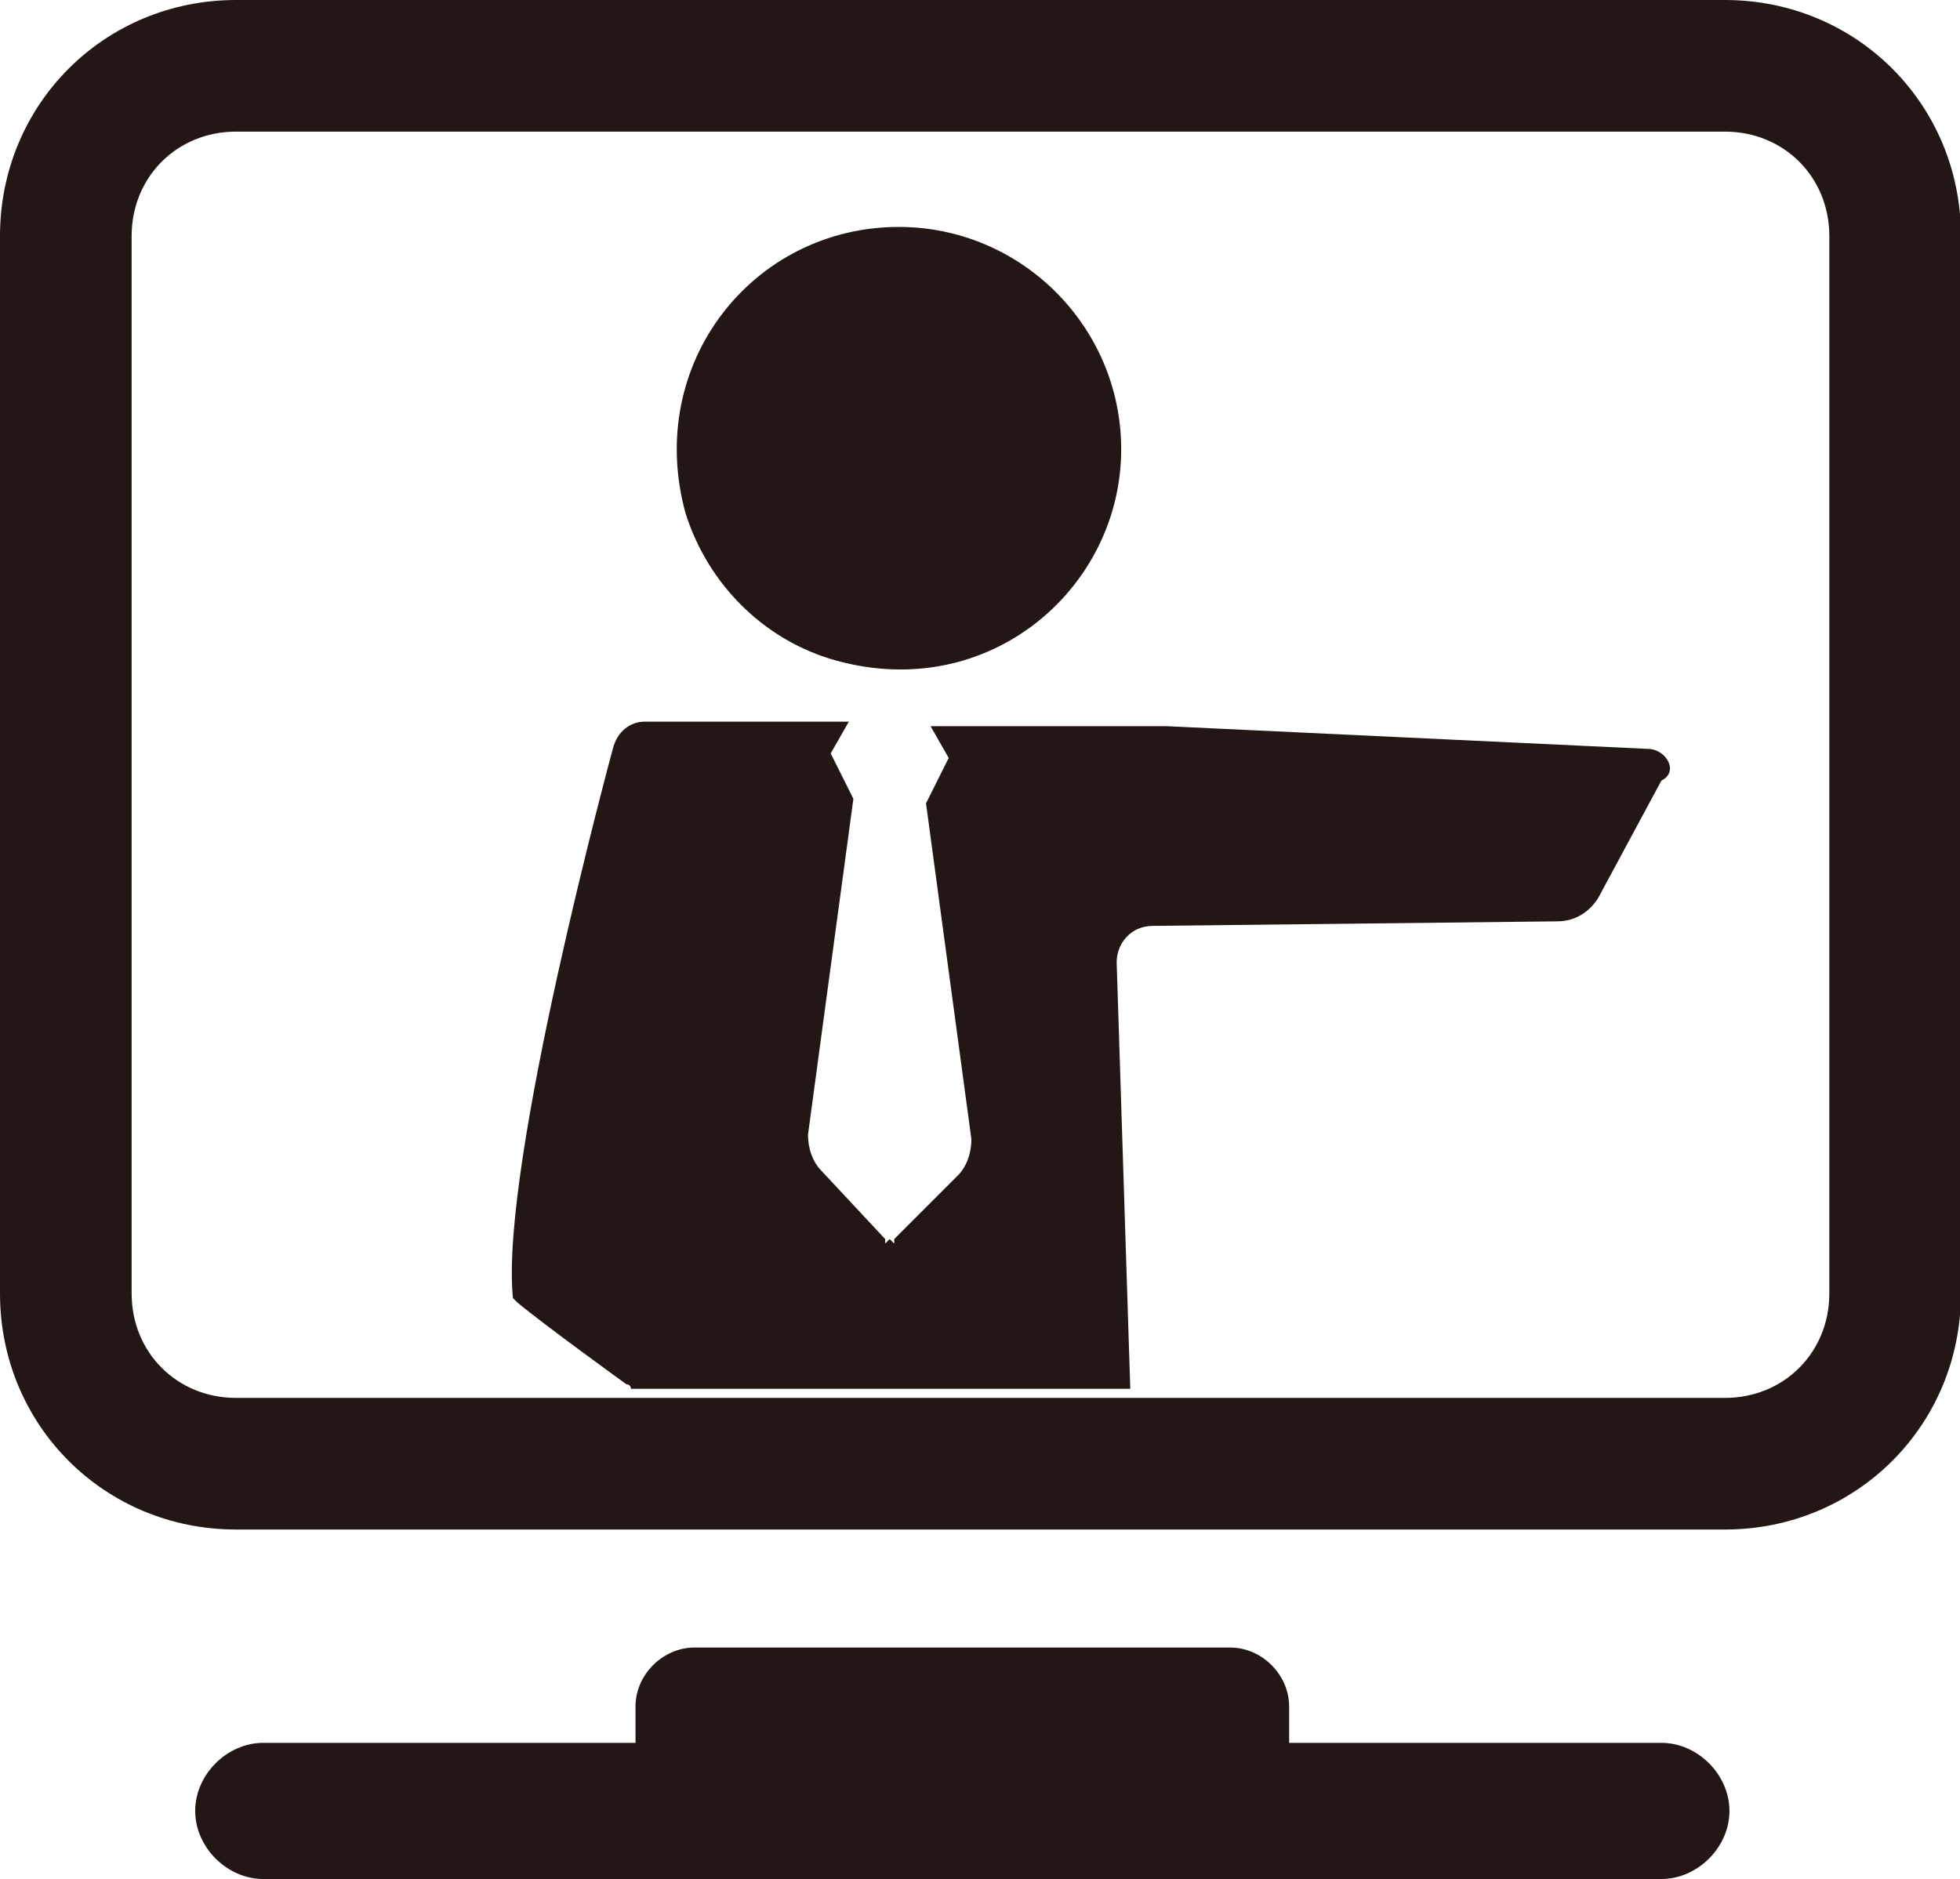 <?xml version="1.0" standalone="no"?><!DOCTYPE svg PUBLIC "-//W3C//DTD SVG 1.1//EN" "http://www.w3.org/Graphics/SVG/1.1/DTD/svg11.dtd"><svg t="1596706114244" class="icon" viewBox="0 0 1068 1024" version="1.1" xmlns="http://www.w3.org/2000/svg" p-id="2360" xmlns:xlink="http://www.w3.org/1999/xlink" width="208.594" height="200"><defs><style type="text/css"></style></defs><path d="M939.903 0H128.618C56.889 0 0 56.889 0 128.618v576.309c0 71.729 56.889 128.618 128.618 128.618H939.903c71.729 0 128.618-56.889 128.618-128.618V128.618C1068.522 56.889 1011.633 0 939.903 0z m56.889 704.928c0 32.155-24.734 56.889-56.889 56.889H128.618c-32.155 0-56.889-24.734-56.889-56.889V128.618c0-32.155 24.734-56.889 56.889-56.889H939.903c32.155 0 56.889 24.734 56.889 56.889v576.309zM905.275 949.797h-202.821v-19.787c0-17.314-14.841-32.155-32.155-32.155H378.435c-17.314 0-32.155 14.841-32.155 32.155v19.787H143.459c-19.787 0-37.101 17.314-37.101 37.101s17.314 37.101 37.101 37.101h761.816c19.787 0 37.101-17.314 37.101-37.101s-17.314-37.101-37.101-37.101z" fill="#221714" p-id="2361"></path><path d="M897.855 408.116L635.671 395.749h-128.618l9.894 17.314-12.367 24.734 24.734 183.034c0 7.42-2.473 14.841-7.42 19.787l-34.628 34.628v2.473l-2.473-2.473-2.473 2.473v-2.473l-34.628-37.101c-4.947-4.947-7.42-12.367-7.42-19.787l24.734-183.034-12.367-24.734 9.894-17.314h-111.304c-7.42 0-14.841 4.947-17.314 14.841 0 0-61.836 227.556-54.415 299.285l2.473 2.473c14.841 12.367 59.362 44.522 59.362 44.522 2.473 0 2.473 2.473 2.473 2.473h272.077l-7.42-232.502c0-9.894 7.42-19.787 19.787-19.787l220.135-2.473c9.894 0 17.314-4.947 22.261-12.367l34.628-64.309c9.894-4.947 2.473-17.314-7.42-17.314zM460.058 361.121c81.623 19.787 150.879-42.048 150.879-116.251 0-66.783-54.415-121.198-121.198-121.198-79.15 0-138.512 74.203-116.251 155.826 12.367 39.575 44.522 71.729 86.57 81.623z" fill="#221714" p-id="2362"></path></svg>